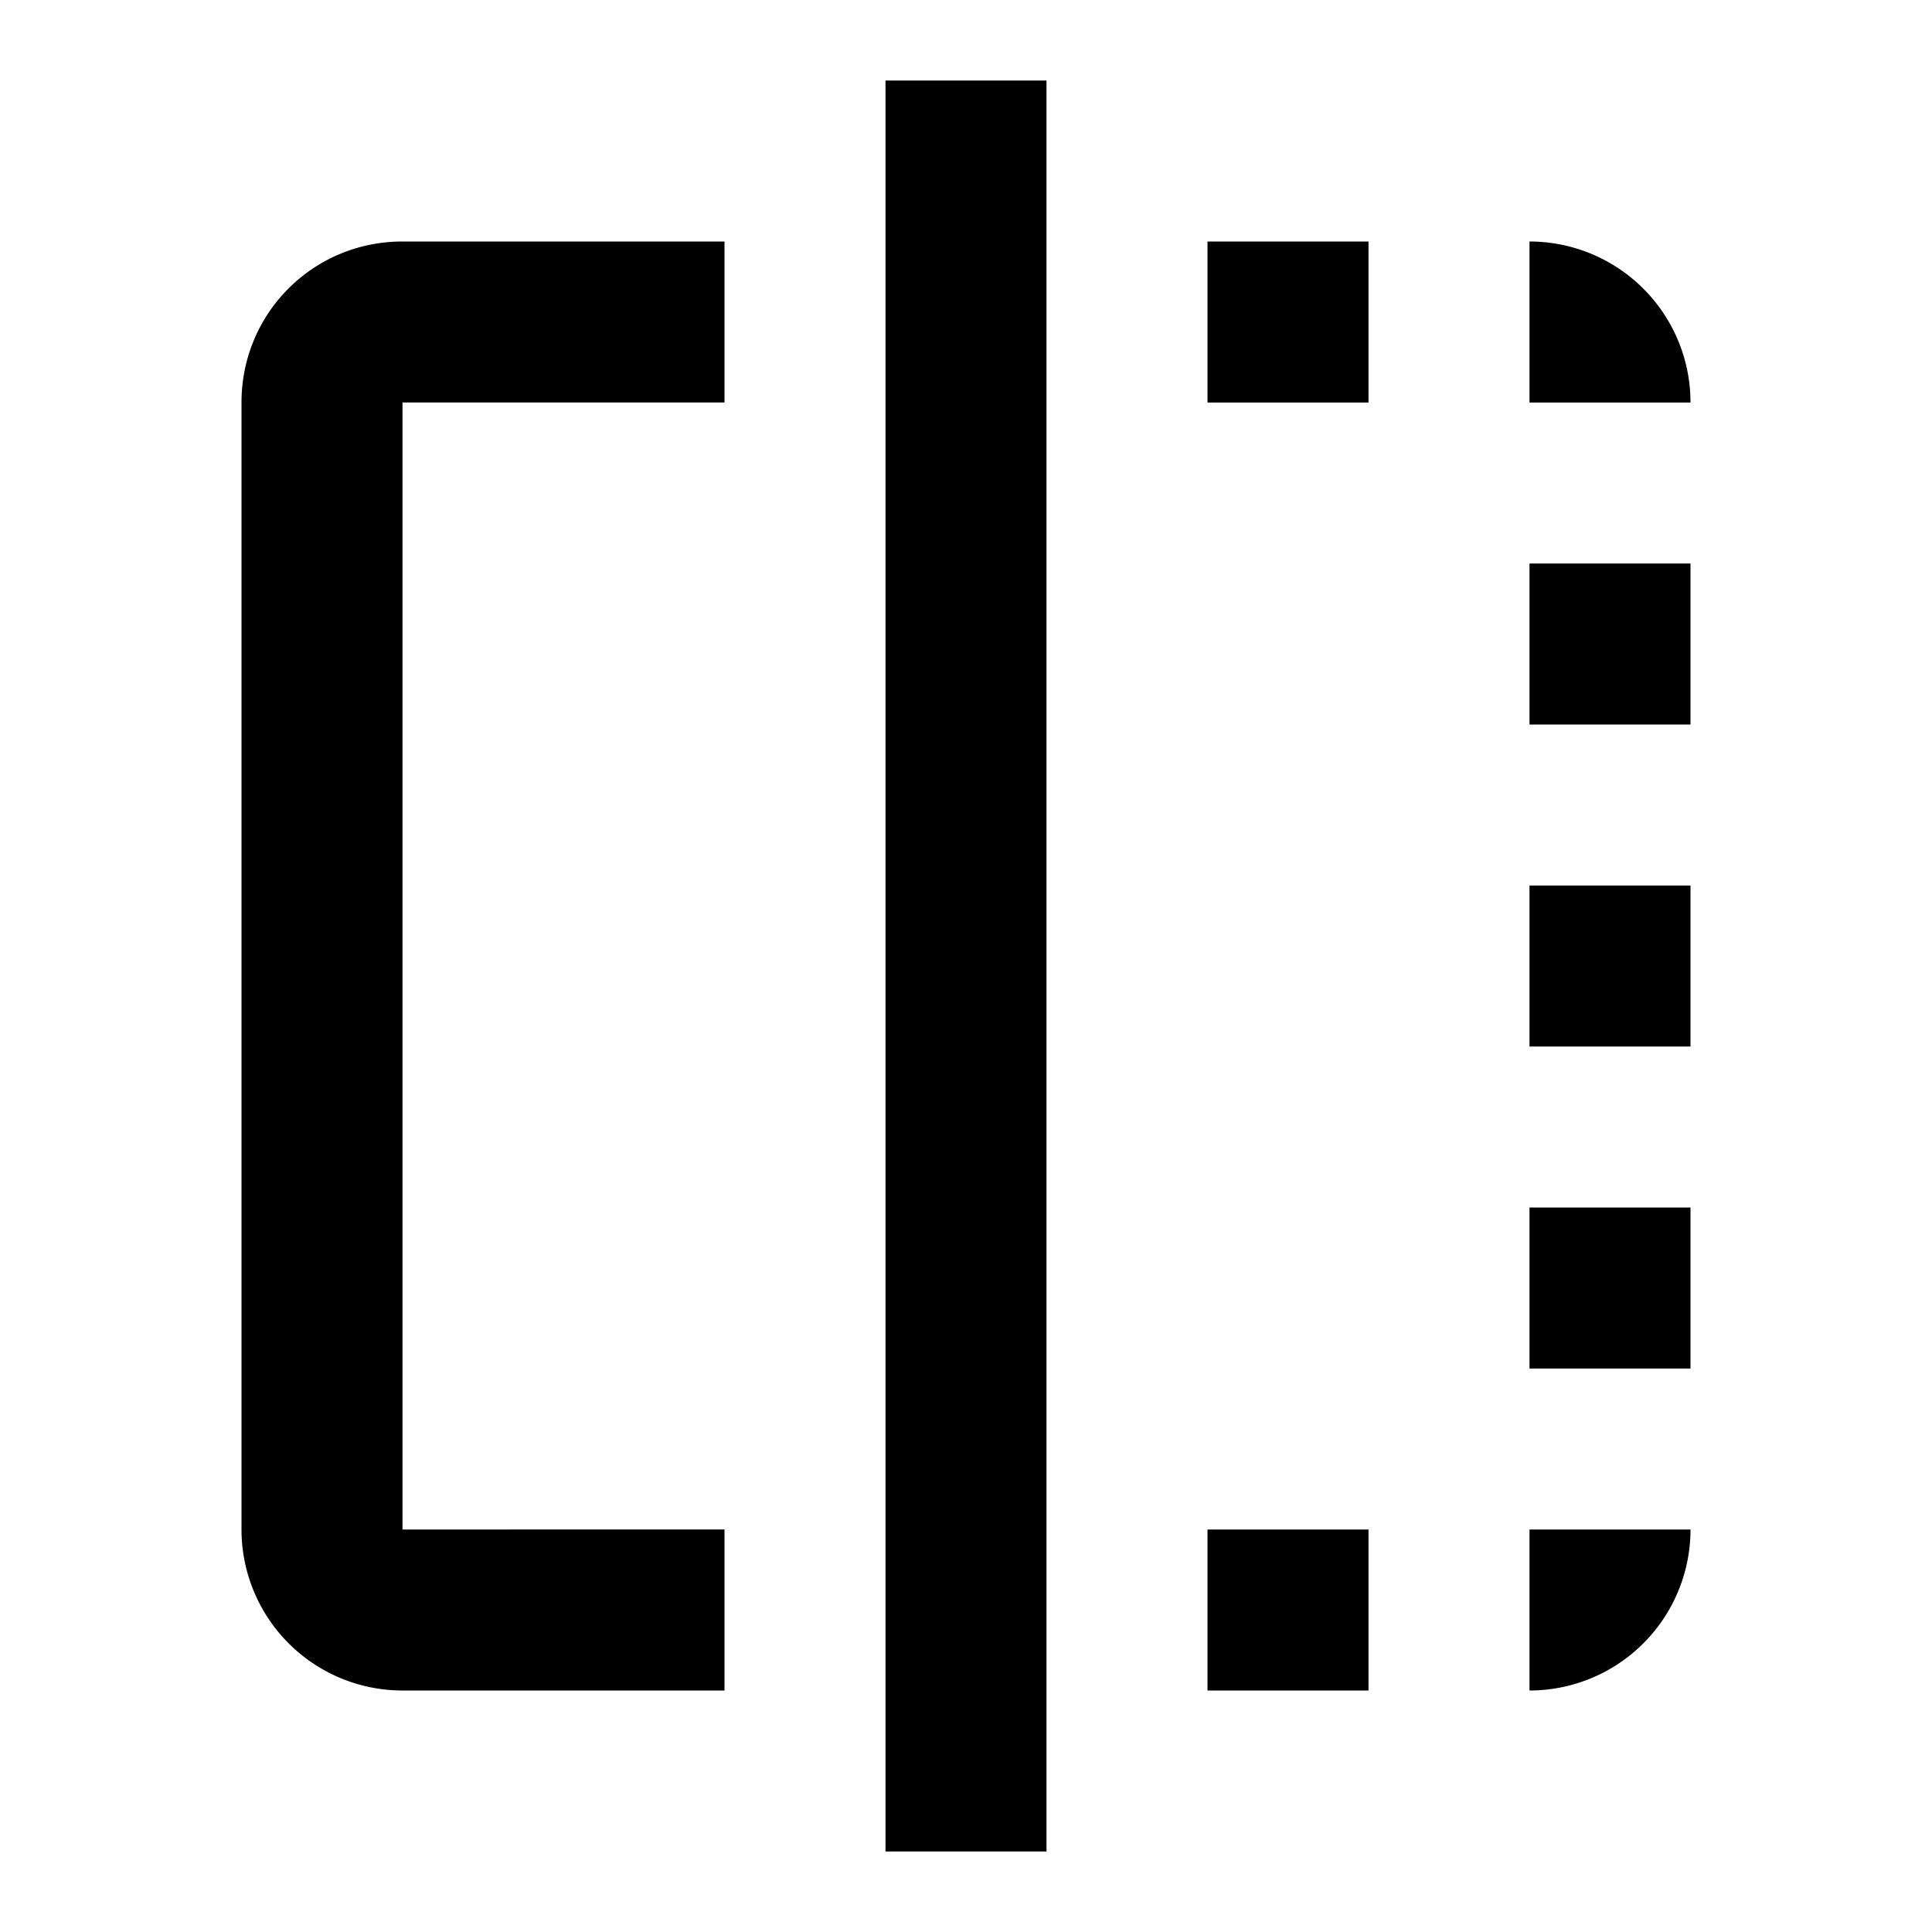 <svg xmlns="http://www.w3.org/2000/svg" baseProfile="full" viewBox="0 0 24.00 24.00"><path d="M13 23h-2V1h2v22zm-4-4H5V5h4V3H5c-1.11 0-2 .89-2 2v14a2 2 0 0 0 2 2h4v-2zM19 7v2h2V7h-2zm0-2h2a2 2 0 0 0-2-2v2zm2 10h-2v2h2v-2zm-2-4v2h2v-2h-2zm-2-8h-2v2h2V3zm2 18a2 2 0 0 0 2-2h-2v2zm-2-2h-2v2h2v-2z"/></svg>